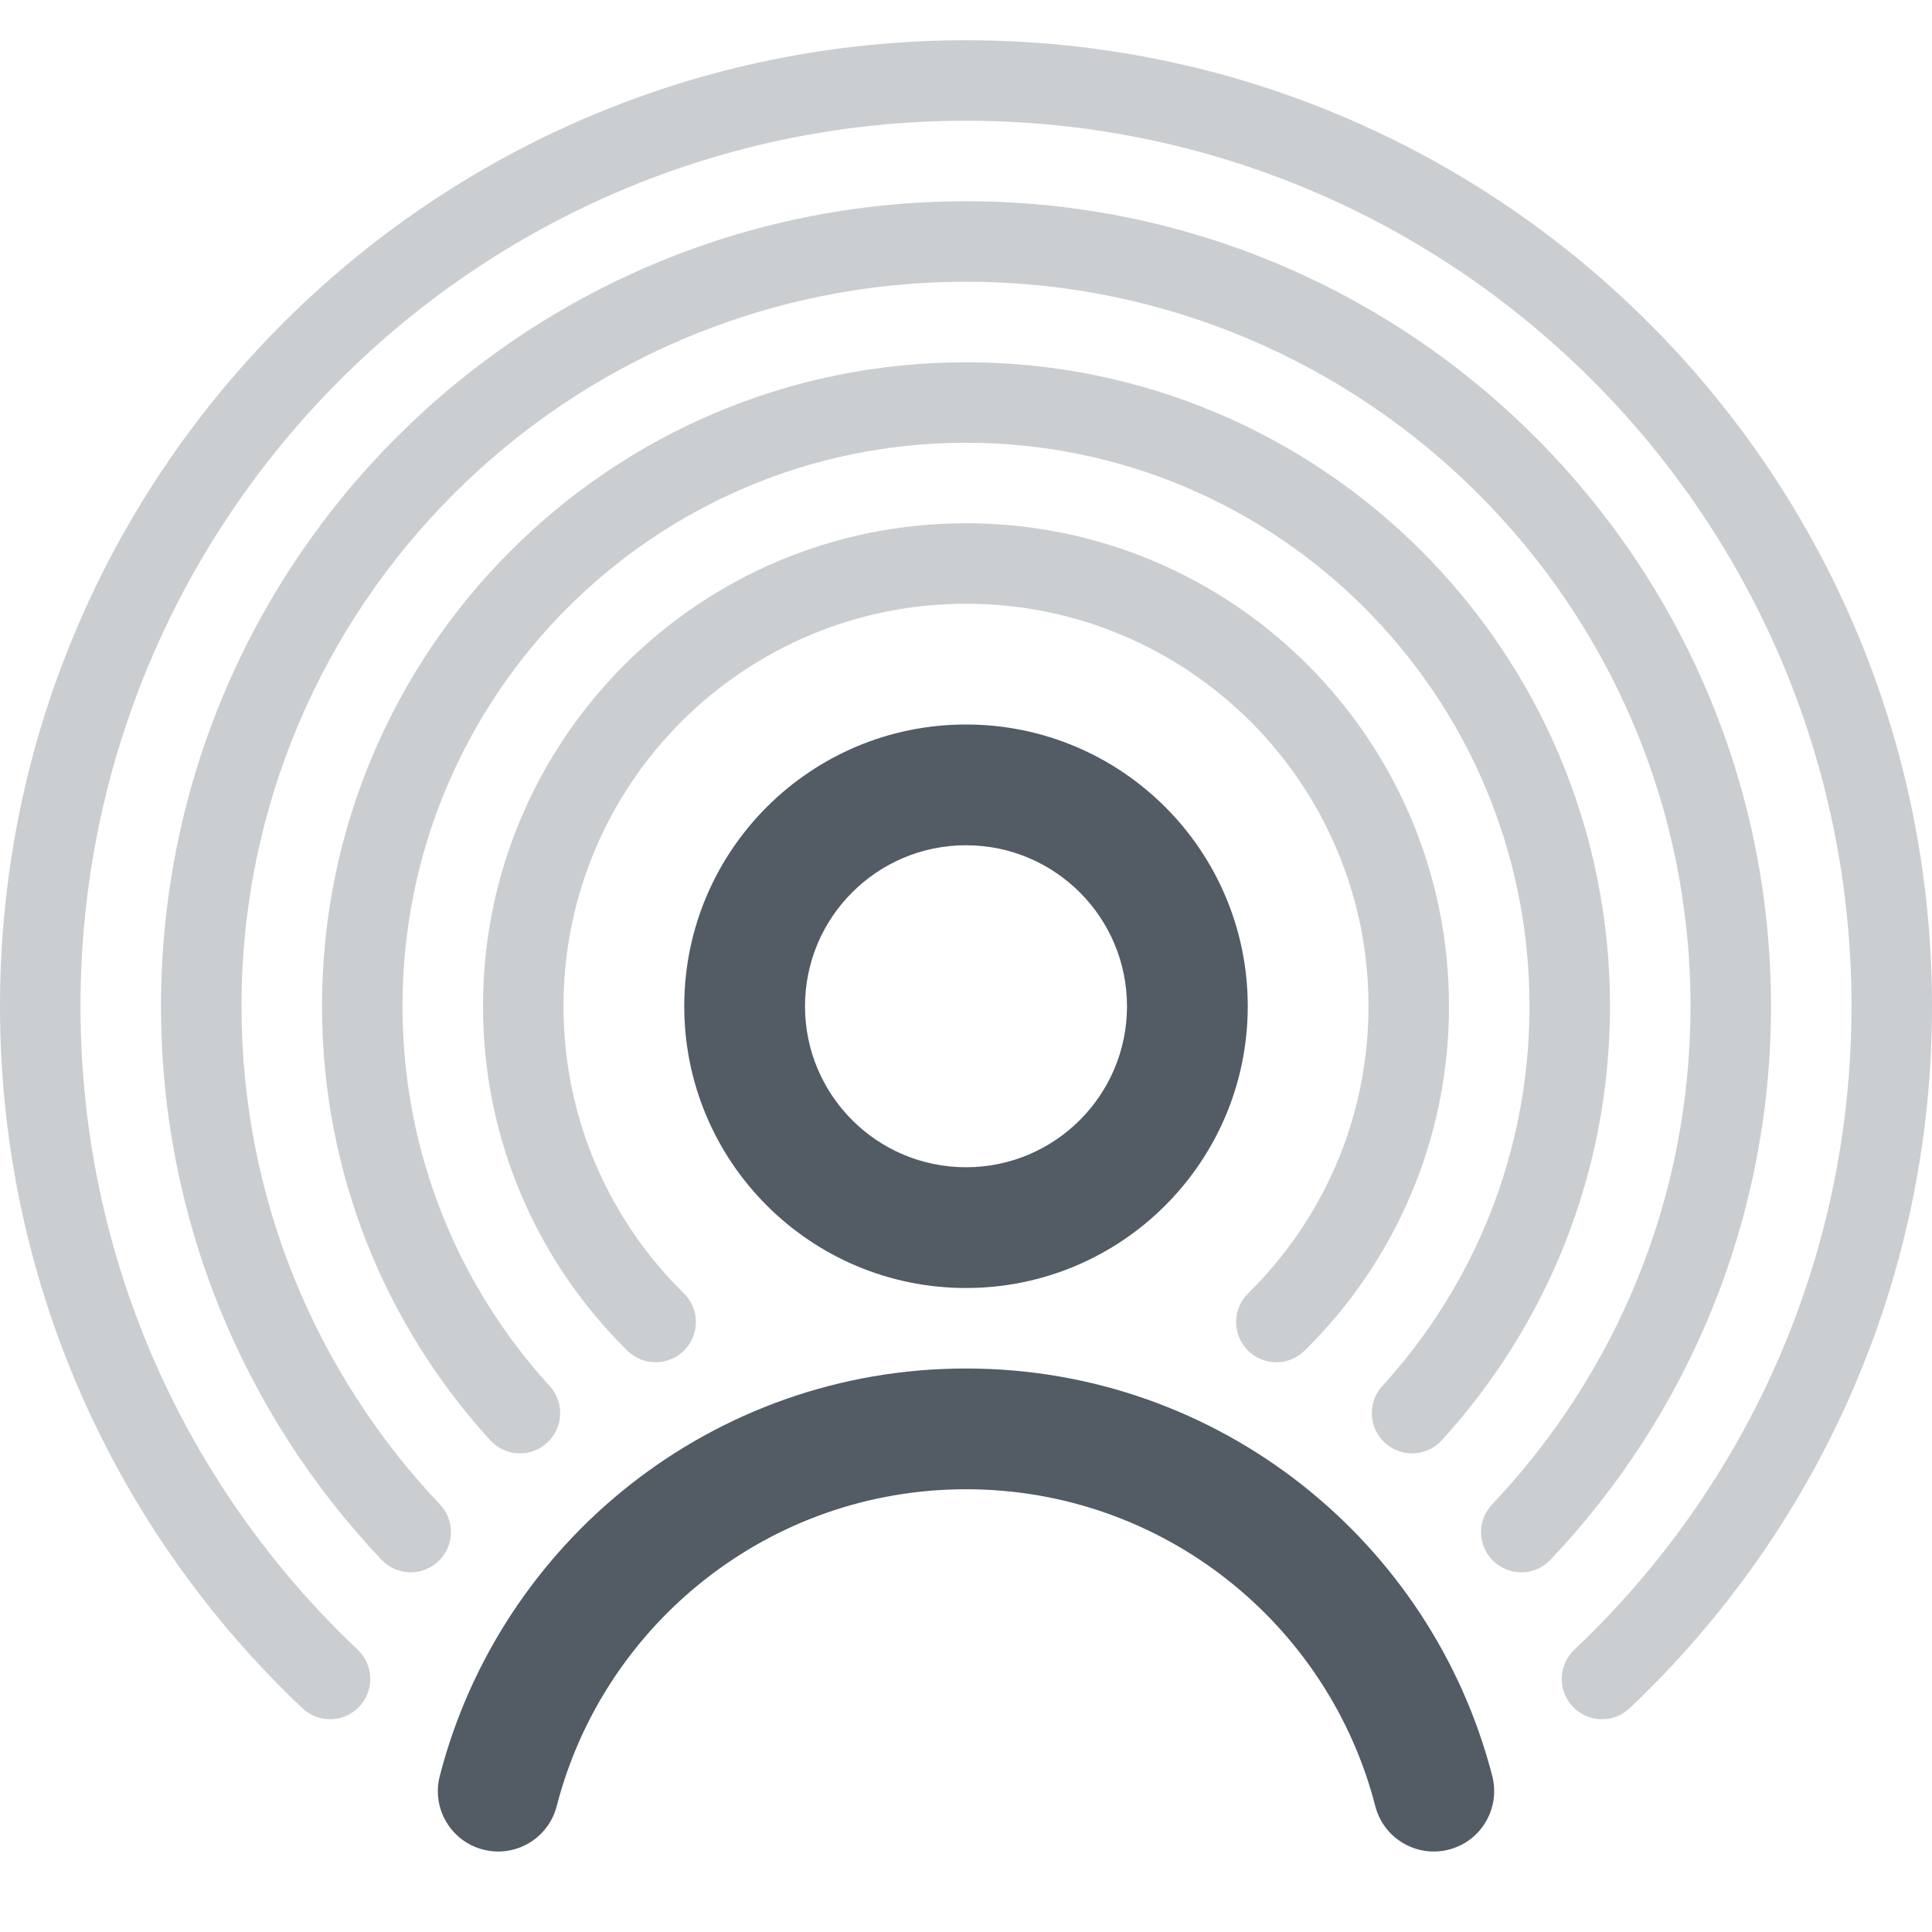 <svg width="48" height="48" viewBox="0 0 48 48" fill="none" xmlns="http://www.w3.org/2000/svg">
<path fill-rule="evenodd" clip-rule="evenodd" d="M24 37C19.11 37 14.997 40.345 13.831 44.874C13.624 45.676 12.807 46.159 12.004 45.953C11.202 45.746 10.719 44.928 10.926 44.126C12.424 38.304 17.708 34 24 34C30.293 34 35.576 38.304 37.075 44.126C37.281 44.928 36.798 45.746 35.996 45.953C35.194 46.159 34.376 45.676 34.169 44.874C33.004 40.345 28.891 37 24 37Z" fill="#535B65"/>
<path fill-rule="evenodd" clip-rule="evenodd" d="M24 32C27.866 32 31 28.866 31 25C31 21.134 27.866 18 24 18C20.134 18 17 21.134 17 25C17 28.866 20.134 32 24 32ZM24 29C26.209 29 28 27.209 28 25C28 22.791 26.209 21 24 21C21.791 21 20 22.791 20 25C20 27.209 21.791 29 24 29Z" fill="#535B65"/>
<path opacity="0.3" fill-rule="evenodd" clip-rule="evenodd" d="M24 15C18.477 15 14 19.477 14 25C14 27.793 15.143 30.317 16.99 32.132C17.384 32.519 17.39 33.152 17.003 33.546C16.615 33.94 15.982 33.946 15.588 33.558C13.375 31.382 12 28.351 12 25C12 18.373 17.373 13 24 13C30.627 13 36 18.373 36 25C36 28.351 34.625 31.382 32.412 33.558C32.018 33.946 31.385 33.94 30.997 33.546C30.61 33.152 30.616 32.519 31.01 32.132C32.856 30.317 34 27.793 34 25C34 19.477 29.523 15 24 15Z" fill="#535B65"/>
<path opacity="0.3" fill-rule="evenodd" clip-rule="evenodd" d="M24 11C16.268 11 10 17.268 10 25C10 28.635 11.384 31.945 13.656 34.434C14.028 34.842 14 35.475 13.592 35.847C13.184 36.219 12.551 36.191 12.179 35.783C9.584 32.939 8 29.153 8 25C8 16.163 15.163 9 24 9C32.837 9 40 16.163 40 25C40 29.153 38.416 32.939 35.821 35.783C35.449 36.191 34.816 36.219 34.408 35.847C34 35.475 33.971 34.842 34.344 34.434C36.616 31.945 38 28.635 38 25C38 17.268 31.732 11 24 11Z" fill="#535B65"/>
<path opacity="0.3" fill-rule="evenodd" clip-rule="evenodd" d="M24 7C14.059 7 6 15.059 6 25C6 29.795 7.873 34.15 10.93 37.377C11.31 37.778 11.293 38.41 10.892 38.79C10.491 39.17 9.858 39.153 9.478 38.752C6.084 35.169 4 30.326 4 25C4 13.954 12.954 5 24 5C35.046 5 44 13.954 44 25C44 30.326 41.916 35.169 38.522 38.752C38.142 39.153 37.509 39.17 37.108 38.79C36.707 38.41 36.69 37.778 37.07 37.377C40.127 34.15 42 29.795 42 25C42 15.059 33.941 7 24 7Z" fill="#535B65"/>
<path opacity="0.3" fill-rule="evenodd" clip-rule="evenodd" d="M24 3C11.85 3 2 12.85 2 25C2 31.298 4.645 36.976 8.887 40.987C9.288 41.367 9.306 42 8.927 42.401C8.547 42.803 7.914 42.82 7.513 42.441C2.888 38.067 0 31.87 0 25C0 11.745 10.745 1 24 1C37.255 1 48 11.745 48 25C48 31.87 45.112 38.067 40.487 42.441C40.086 42.82 39.453 42.803 39.074 42.401C38.694 42 38.712 41.367 39.113 40.987C43.355 36.976 46 31.298 46 25C46 12.85 36.15 3 24 3Z" fill="#535B65"/>
</svg>
